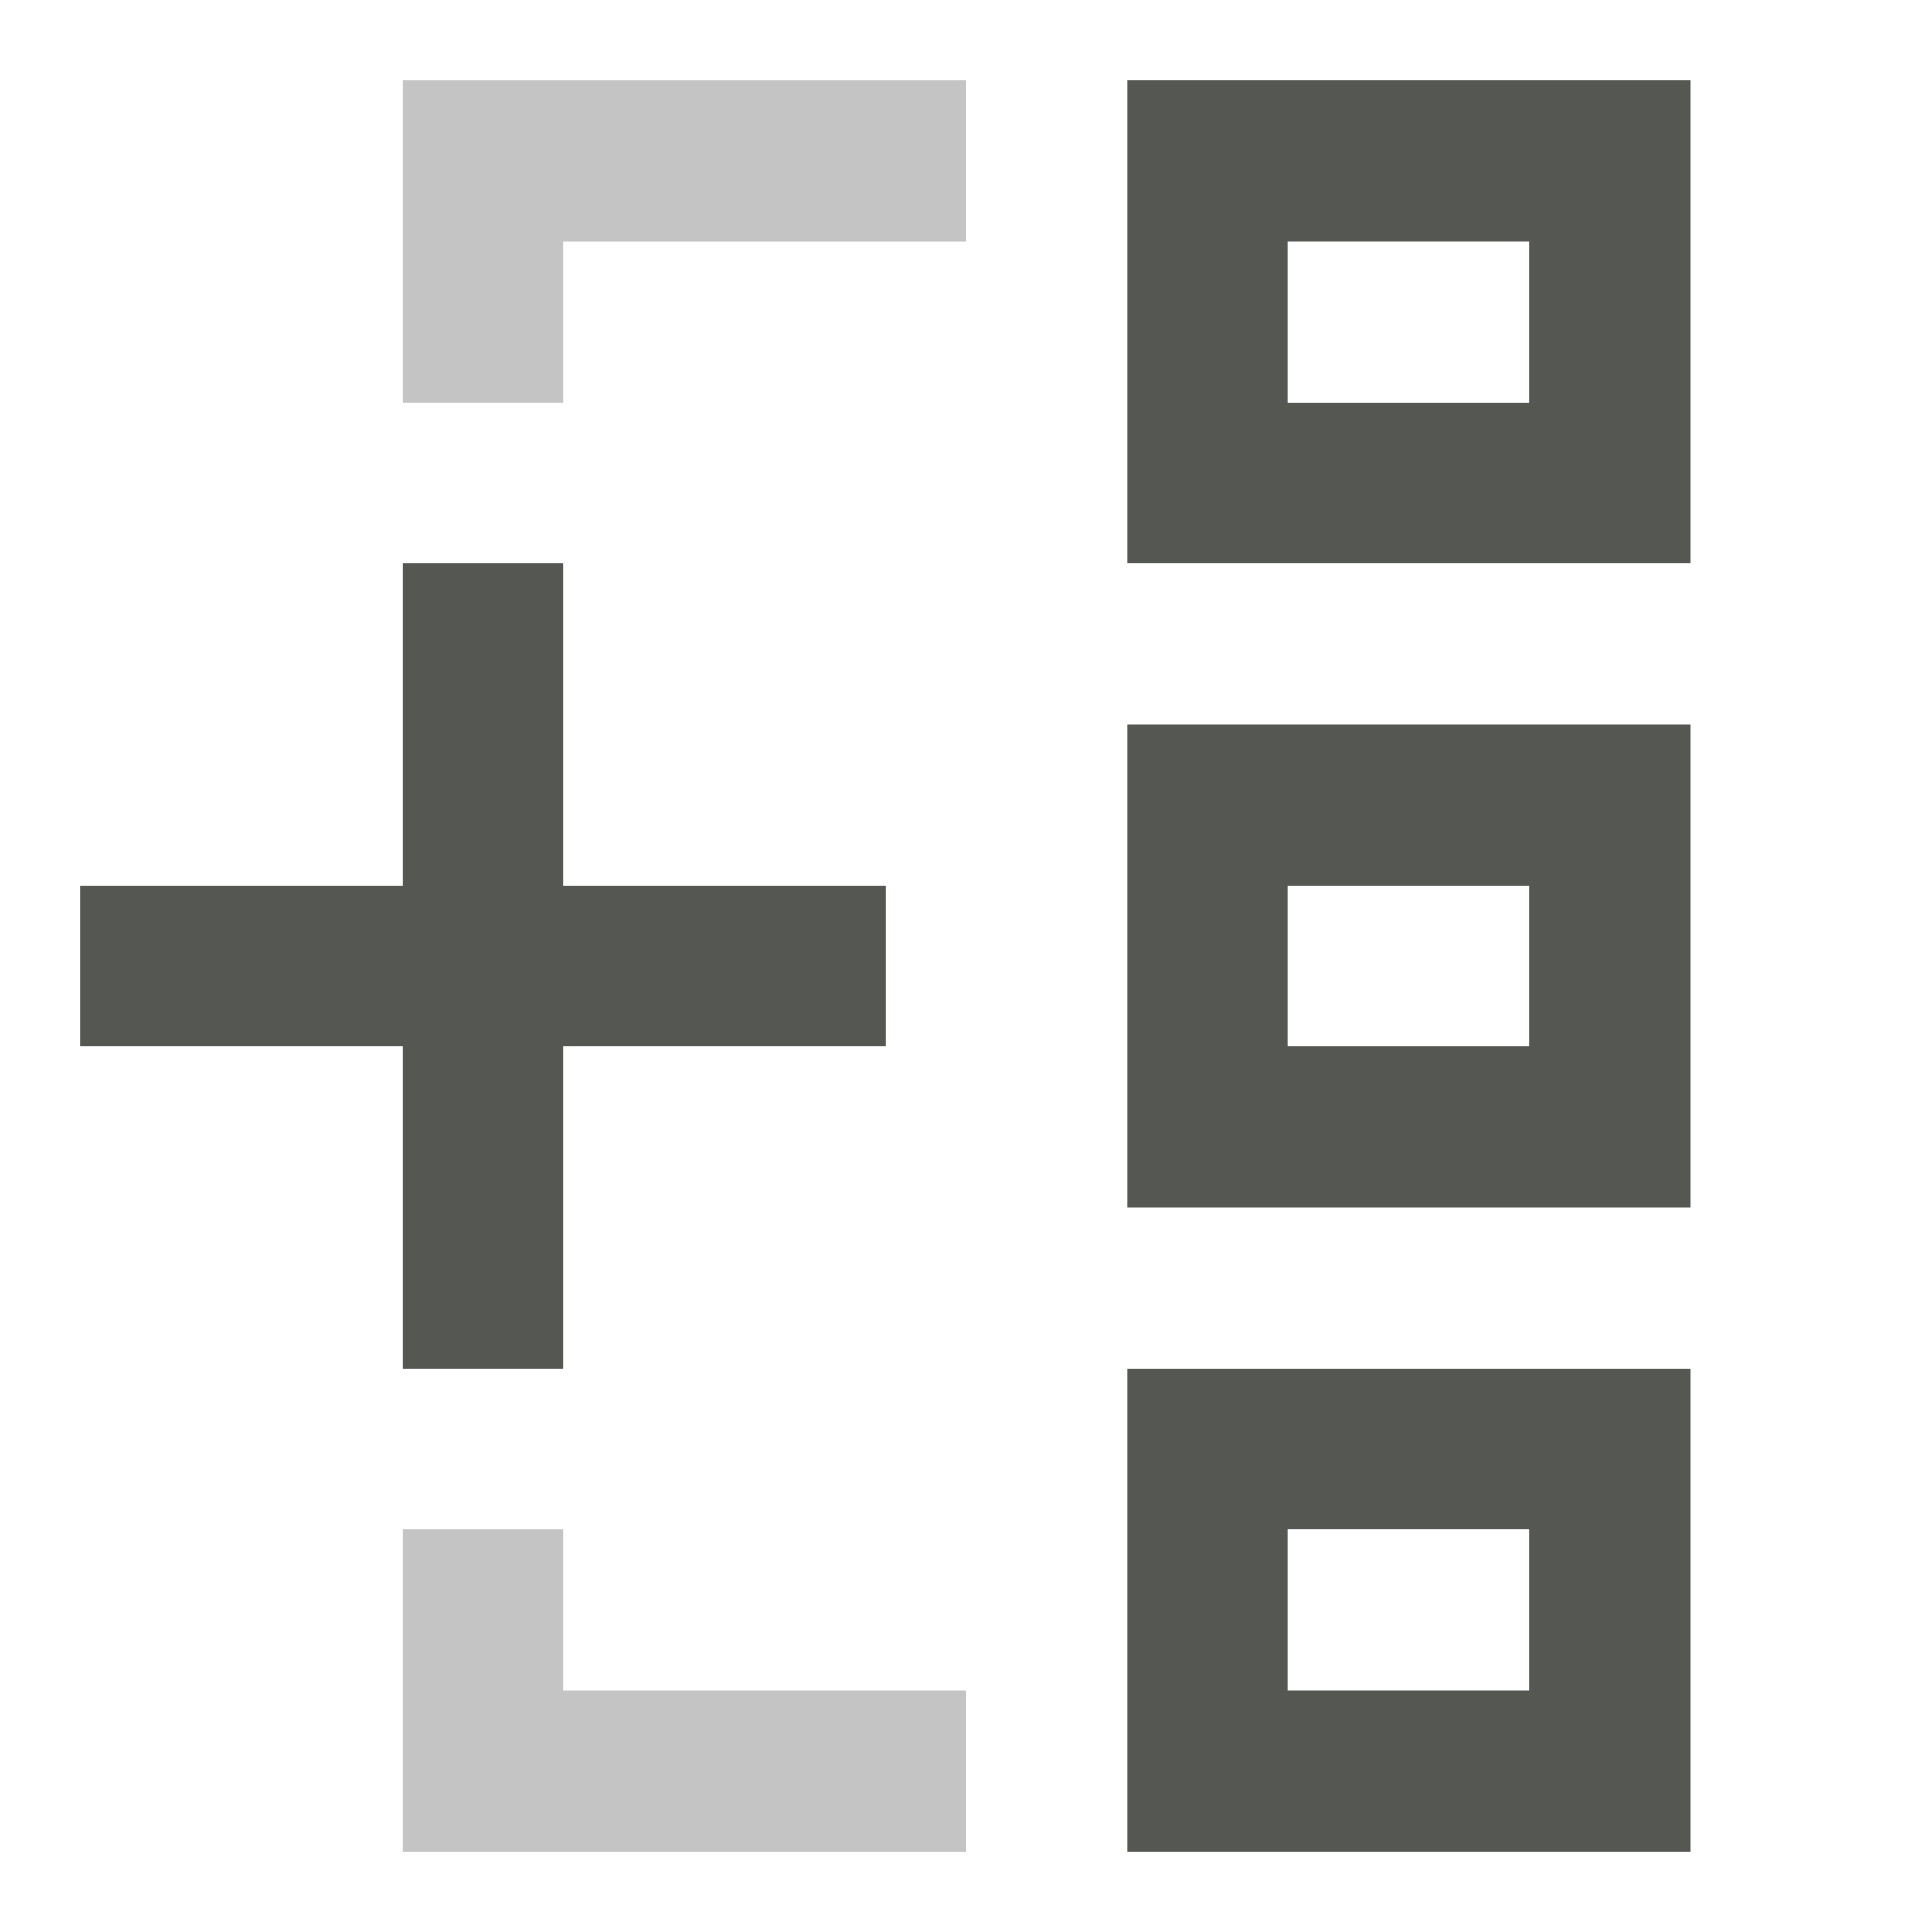 <svg viewBox="0 0 24 24" xmlns="http://www.w3.org/2000/svg"><g fill="#555753"><path d="m14 1v6h7v-6zm2 2h3v2h-3zm-11 4v4h-4v2h4v4h2v-4h4v-2h-4v-4zm9 2v6h7v-6zm2 2h3v2h-3zm-2 6v6h7v-6zm2 2h3v2h-3z"/><path d="m5 1v2 2h2v-2h5v-2zm0 18v4h2 5v-2h-5v-2z" opacity=".35"/></g></svg>
